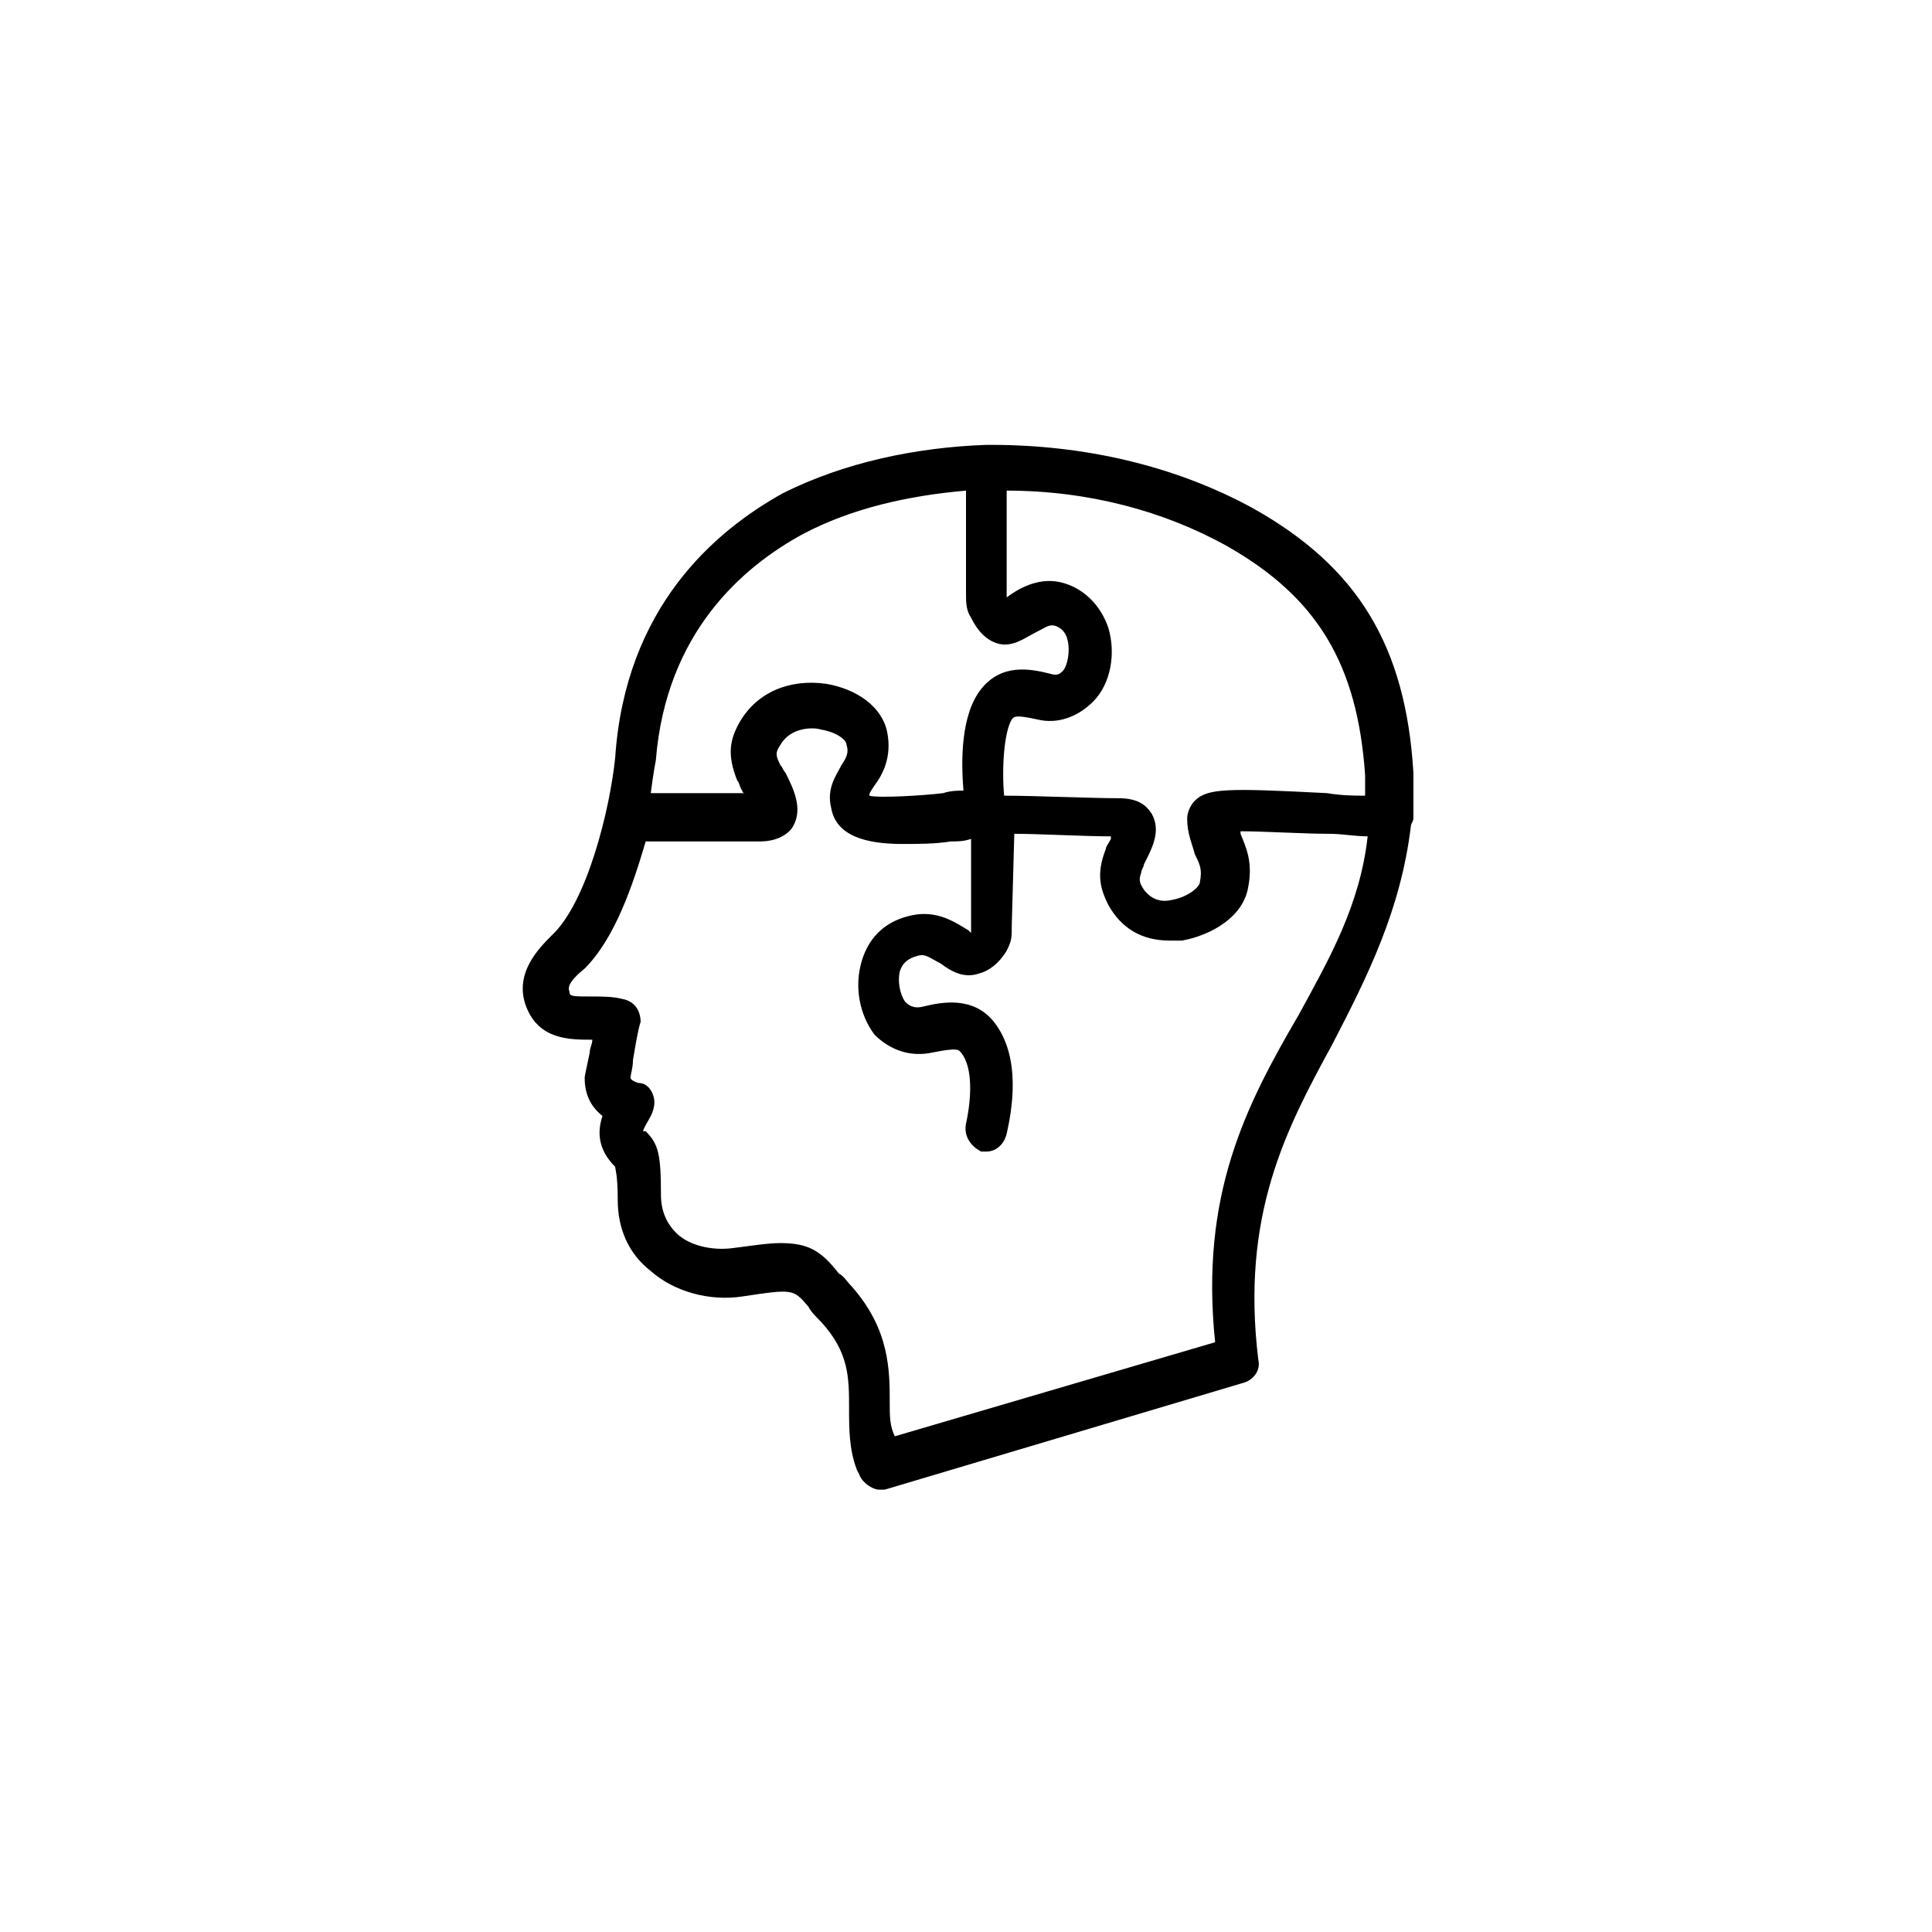 <?xml version="1.0" encoding="utf-8"?>
<svg version="1.1" xmlns="http://www.w3.org/2000/svg" xmlns:xlink="http://www.w3.org/1999/xlink" x="0px" y="0px"
	 viewBox="0 0 76 76" style="enable-background:new 0 0 76 76;" xml:space="preserve">
<g id="icon">
	<path d="M55.5,32.5c0-0.1,0.1-0.2,0.1-0.3v-0.1c0-0.6,0-1.1,0-1.7c-0.3-5-2.2-8.1-6.3-10.4c-3.1-1.7-6.7-2.5-10.3-2.5
		c0,0,0,0-0.1,0l0,0h-0.1c-2.8,0.1-5.6,0.7-8,1.9c-2.7,1.5-6.2,4.5-6.6,10.4c-0.2,2-1.1,5.7-2.5,7c-0.5,0.5-1.5,1.5-1,2.8
		s1.7,1.3,2.6,1.3c0,0.2-0.1,0.3-0.1,0.5c-0.1,0.5-0.2,0.9-0.2,1c0,0.6,0.2,1.1,0.7,1.5c-0.2,0.6-0.2,1.3,0.5,2
		c0,0.1,0.1,0.3,0.1,1.3c0,1.1,0.4,2.1,1.3,2.8c0.9,0.8,2.3,1.2,3.6,1c2-0.3,2-0.3,2.6,0.4c0.1,0.2,0.3,0.4,0.5,0.6
		c1.1,1.2,1.1,2.2,1.1,3.4c0,0.8,0,1.6,0.3,2.4l0.1,0.2c0.1,0.3,0.5,0.6,0.8,0.6c0.1,0,0.2,0,0.2,0l14.1-4.2
		c0.4-0.1,0.7-0.5,0.6-0.9c-0.7-5.7,1.1-9.1,2.9-12.4C53.8,38.4,55.1,35.8,55.5,32.5z M48.3,21.5c3.5,2,5.1,4.6,5.4,9
		c0,0.3,0,0.6,0,0.8c-0.4,0-0.9,0-1.5-0.1C48.3,31,47.5,31,47,31.5c-0.2,0.2-0.3,0.5-0.3,0.7c0,0.6,0.2,1,0.3,1.4
		c0.2,0.4,0.3,0.6,0.2,1.1c0,0.2-0.5,0.6-1.1,0.7c-0.4,0.1-0.8,0-1.1-0.4c-0.2-0.3-0.2-0.4-0.1-0.7c0-0.1,0.1-0.2,0.1-0.3
		c0.3-0.6,0.7-1.3,0.3-2c-0.2-0.3-0.5-0.6-1.3-0.6c-1.1,0-3.3-0.1-4.5-0.1c-0.1-1.1,0-2.5,0.3-3c0.1-0.1,0.1-0.2,1,0
		c0.8,0.2,1.6-0.1,2.2-0.7c0.7-0.7,0.9-1.9,0.6-2.9c-0.3-0.9-1-1.6-1.9-1.8s-1.7,0.3-2.1,0.6l0,0c0-0.1,0-0.1,0-0.1v-4.1
		C42.8,19.3,45.8,20.1,48.3,21.5z M31.6,21c1.9-1,4.1-1.5,6.4-1.7v4c0,0.4,0,0.7,0.2,1c0.1,0.2,0.4,0.8,1,1c0.6,0.2,1.1-0.2,1.5-0.4
		c0.4-0.2,0.5-0.3,0.7-0.3c0.1,0,0.5,0.1,0.6,0.6c0.1,0.4,0,1-0.2,1.2c-0.1,0.1-0.2,0.2-0.5,0.1c-0.8-0.2-1.9-0.4-2.7,0.6
		s-0.8,2.8-0.7,4c-0.2,0-0.5,0-0.8,0.1c-0.8,0.1-2.6,0.2-2.9,0.1c0-0.1,0-0.1,0.2-0.4c0.3-0.4,0.7-1.1,0.5-2.1
		c-0.2-1-1.2-1.7-2.4-1.9c-1.4-0.2-2.7,0.3-3.4,1.5c-0.4,0.7-0.5,1.3-0.1,2.3c0.1,0.1,0.1,0.3,0.2,0.4c0,0,0,0.1,0.1,0.1
		c-1.1,0-2.6,0-3.7,0c0.1-0.8,0.2-1.3,0.2-1.3C26.2,24.9,29.2,22.3,31.6,21z M47.8,52.8l-12.6,3.7C35,56.1,35,55.7,35,55.2
		c0-1.3,0-2.9-1.5-4.6c-0.2-0.2-0.3-0.4-0.5-0.5c-0.7-0.9-1.2-1.2-2.3-1.2c-0.5,0-1.1,0.1-1.9,0.2s-1.7-0.1-2.2-0.6
		C26.2,48.1,26,47.6,26,47c0-1.6-0.1-2-0.6-2.5c0,0,0,0-0.1,0c0-0.1,0.2-0.4,0.3-0.6c0.1-0.2,0.2-0.5,0.1-0.8
		c-0.1-0.3-0.3-0.5-0.6-0.5c-0.3-0.1-0.3-0.2-0.3-0.2c0-0.1,0.1-0.4,0.1-0.7c0.1-0.6,0.2-1.2,0.3-1.5c0-0.4-0.2-0.8-0.7-0.9
		c-0.4-0.1-0.8-0.1-1.2-0.1c-0.8,0-0.9,0-0.9-0.2c-0.1-0.2,0.1-0.5,0.6-0.9c1.2-1.2,1.9-3.3,2.4-5c1.1,0,3.2,0,4.5,0
		c0.8,0,1.2-0.4,1.3-0.6c0.4-0.7,0-1.5-0.3-2.1c-0.1-0.1-0.1-0.2-0.2-0.3c-0.2-0.4-0.2-0.5,0-0.8c0.4-0.7,1.3-0.7,1.6-0.6
		c0.6,0.1,1,0.4,1,0.6c0.1,0.3,0,0.5-0.2,0.8c-0.2,0.4-0.6,0.9-0.4,1.7c0.2,1.1,1.4,1.4,2.8,1.4c0.6,0,1.3,0,1.9-0.1
		c0.3,0,0.5,0,0.8-0.1v3.7c0,0,0,0-0.1-0.1c-0.5-0.3-1.2-0.8-2.2-0.6s-1.7,0.8-2,1.8c-0.3,1-0.1,2.1,0.5,2.9
		c0.6,0.6,1.4,0.9,2.3,0.7c1-0.2,1-0.1,1.1,0c0.5,0.6,0.4,1.9,0.2,2.8c-0.1,0.5,0.2,0.9,0.6,1.1c0.1,0,0.1,0,0.2,0
		c0.4,0,0.7-0.3,0.8-0.7c0.2-0.9,0.6-3-0.5-4.4c-0.8-1-2-0.8-2.8-0.6c-0.4,0.1-0.6-0.1-0.7-0.2c-0.2-0.3-0.3-0.8-0.2-1.2
		c0.1-0.3,0.3-0.5,0.7-0.6c0.3-0.1,0.5,0.1,0.9,0.3c0.4,0.3,0.9,0.6,1.5,0.4c0.4-0.1,0.8-0.4,1.1-0.9c0.2-0.4,0.2-0.5,0.2-1l0.1-3.6
		c1,0,2.7,0.1,3.8,0.1V33c-0.1,0.2-0.2,0.3-0.2,0.4c-0.4,1-0.2,1.6,0.1,2.2c0.5,0.9,1.3,1.4,2.4,1.4c0.2,0,0.3,0,0.5,0
		c1.1-0.2,2.4-0.9,2.6-2.1c0.2-1-0.1-1.6-0.3-2.1c0,0,0,0,0-0.1c0.9,0,2.5,0.1,3.5,0.1c0.5,0,1,0.1,1.5,0.1c-0.3,2.7-1.5,4.8-2.7,7
		C49,43.5,47.2,47,47.8,52.8z"/>
</g>
</svg>
